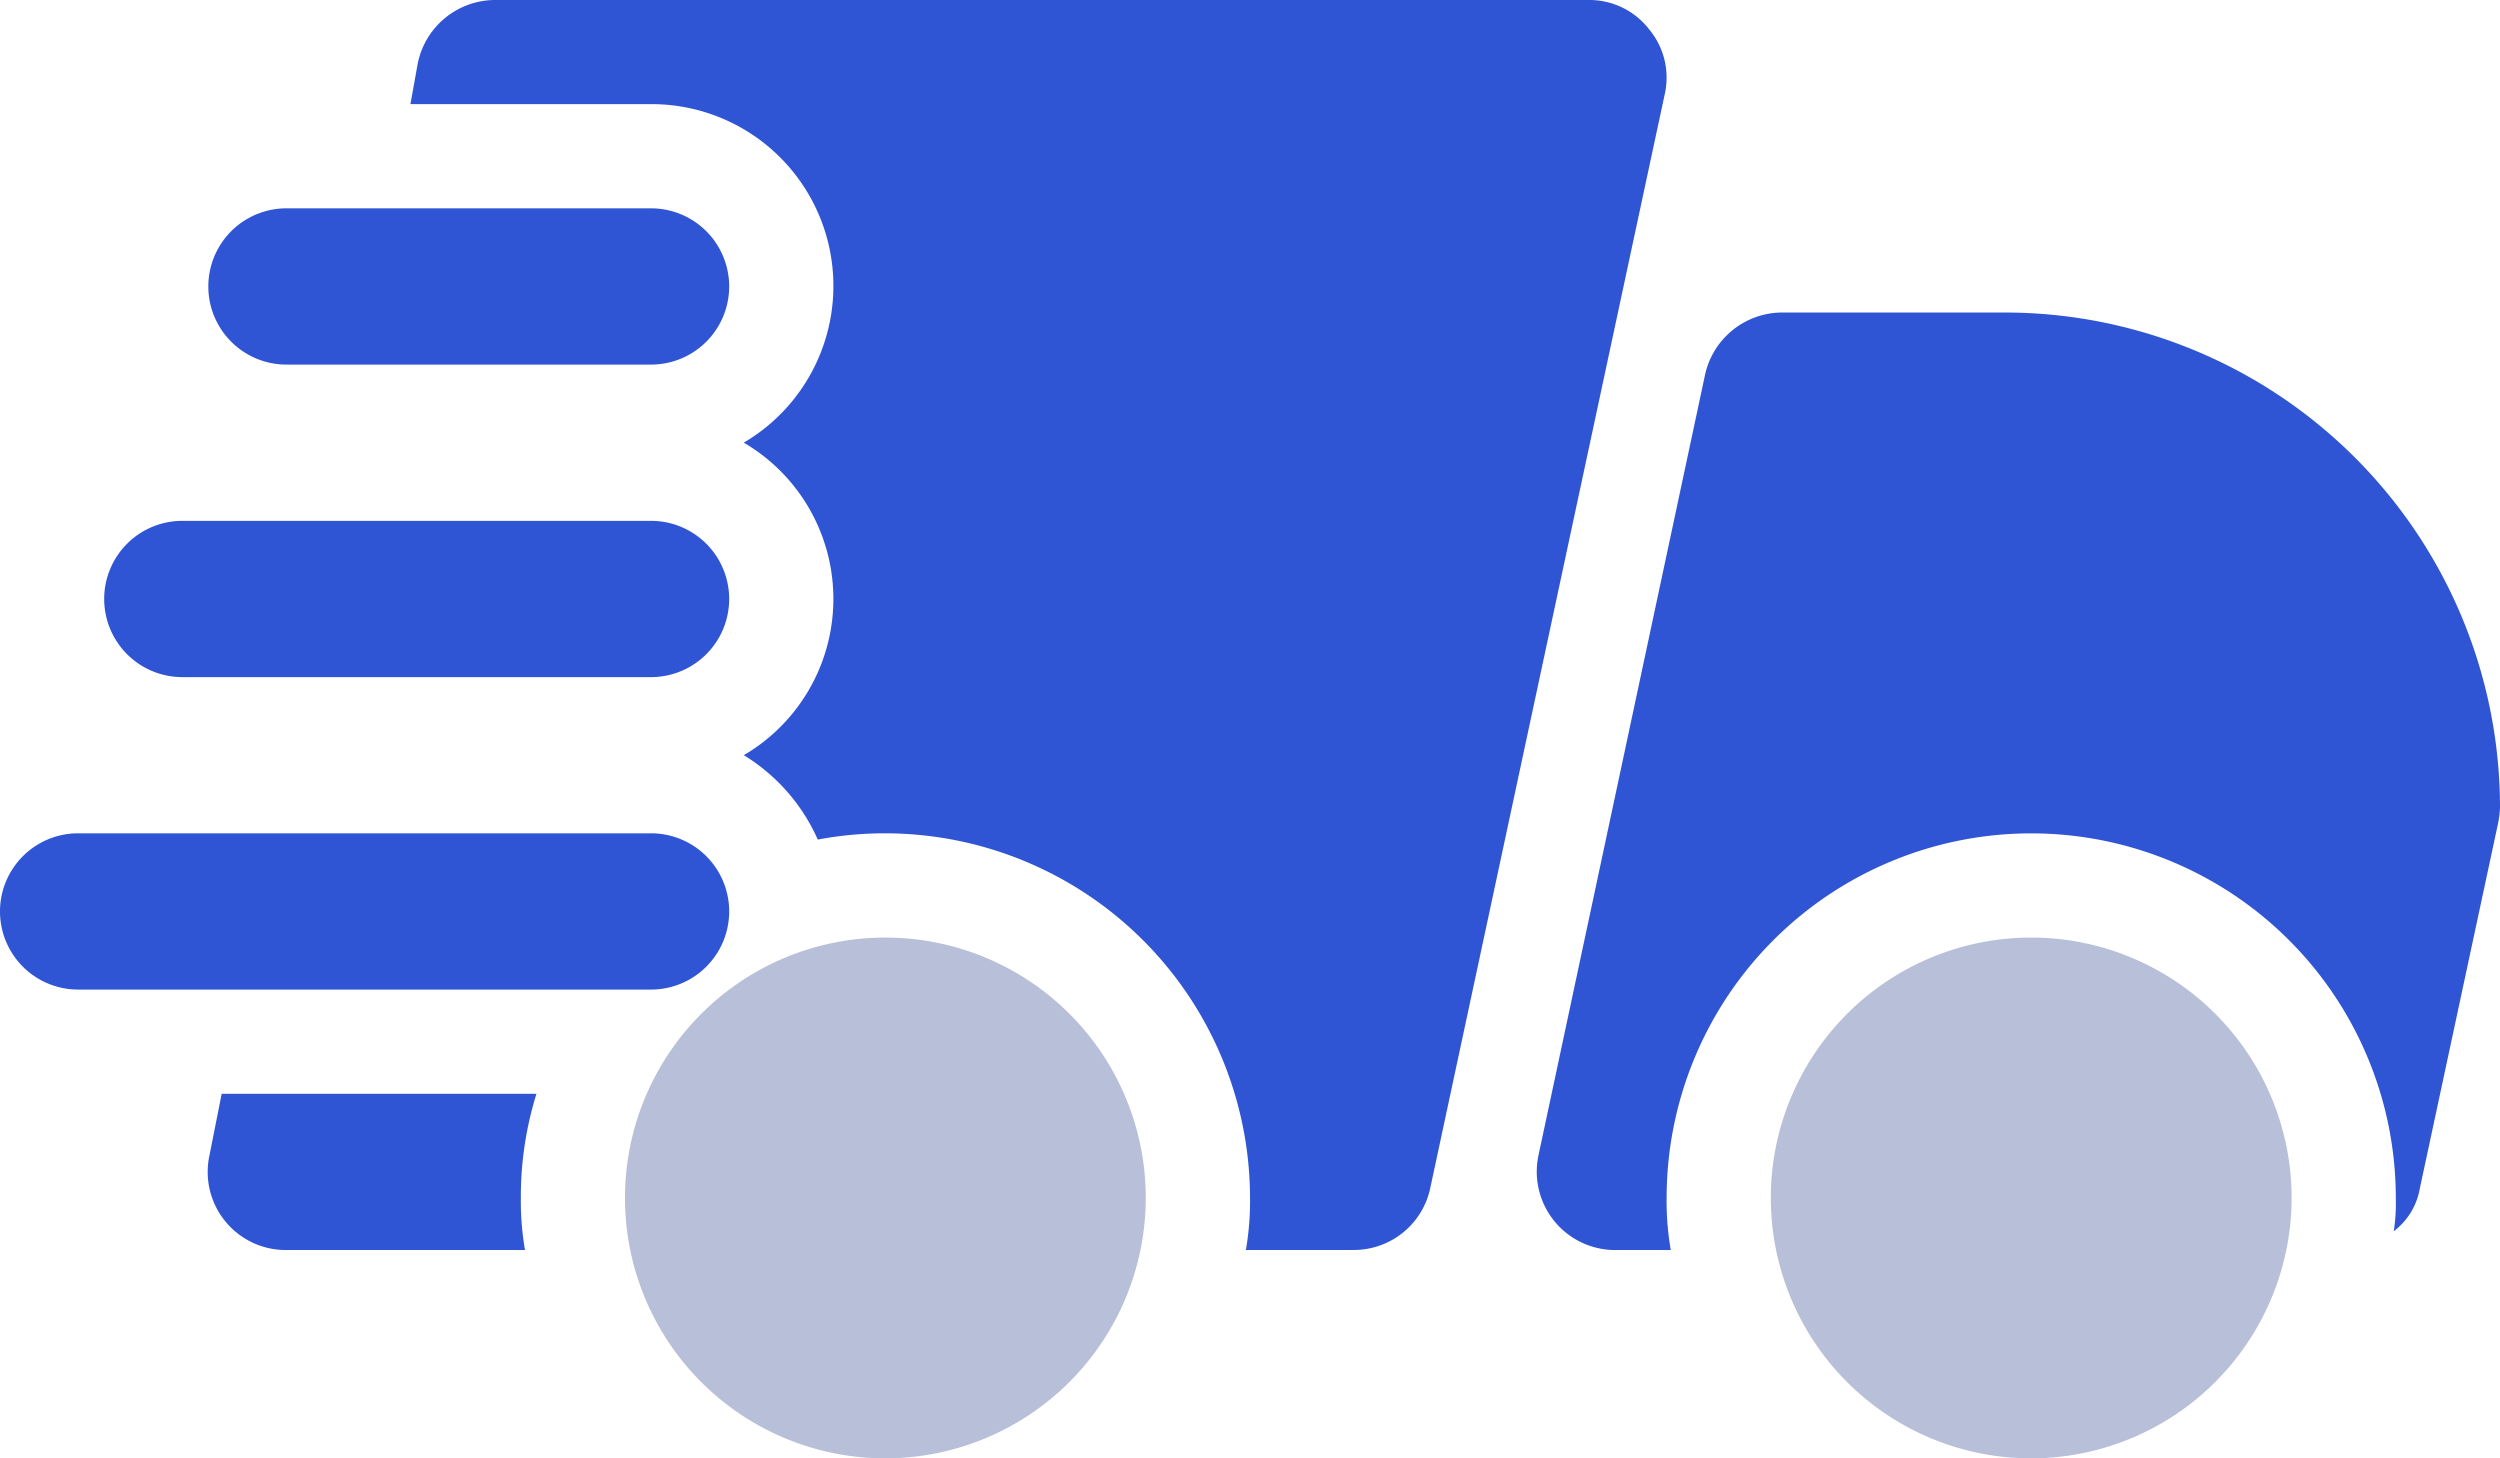 <svg xmlns="http://www.w3.org/2000/svg" width="39.709" height="23.164" viewBox="0 0 39.709 23.164"><defs><style>.a{fill:#2f55d4;}.b{fill:#b8c0d9;}</style></defs><path class="a" d="M7.213,24.373h-5l-.2,1.009a1.24,1.24,0,0,0,1.224,1.473H7.031a4.529,4.529,0,0,1-.066-.827,5.488,5.488,0,0,1,.248-1.655ZM24.884,7.463A1.2,1.2,0,0,0,23.924,7H6.551A1.257,1.257,0,0,0,5.327,8.009l-.116.645H9.033a2.888,2.888,0,0,1,1.473,5.377,2.876,2.876,0,0,1,0,4.964,2.987,2.987,0,0,1,1.175,1.34,5.8,5.8,0,0,1,6.866,5.692,4.529,4.529,0,0,1-.066.827H20.2a1.24,1.24,0,0,0,1.208-.976L25.132,8.506A1.2,1.2,0,0,0,24.884,7.463Z" transform="translate(1.308 -7)"/><path class="a" d="M22.195,10H18.654a1.258,1.258,0,0,0-1.224.976L14.782,23.385a1.245,1.245,0,0,0,1.208,1.506h.893a4.529,4.529,0,0,1-.066-.827,5.791,5.791,0,0,1,11.582,0,2.846,2.846,0,0,1-.033.529,1.082,1.082,0,0,0,.414-.678l1.241-5.791a1.448,1.448,0,0,0,.033-.265A7.866,7.866,0,0,0,22.195,10Z" transform="translate(9.655 -5.036)"/><path class="a" d="M9.032,11.482H3.241A1.241,1.241,0,0,1,3.241,9H9.032a1.241,1.241,0,0,1,0,2.482Z" transform="translate(1.309 -5.691)"/><path class="a" d="M9.686,14.482H2.241a1.241,1.241,0,0,1,0-2.482H9.686a1.241,1.241,0,0,1,0,2.482Z" transform="translate(0.655 -3.727)"/><path class="a" d="M10.341,17.482h-9.1a1.241,1.241,0,0,1,0-2.482h9.1a1.241,1.241,0,0,1,0,2.482Z" transform="translate(0 -1.764)"/><path class="b" d="M21.136,24.273a4.136,4.136,0,1,1,4.136-4.136A4.141,4.141,0,0,1,21.136,24.273Z" transform="translate(11.127 -1.109)"/><path class="b" d="M10.136,24.273a4.136,4.136,0,1,1,4.136-4.136A4.141,4.141,0,0,1,10.136,24.273Z" transform="translate(3.927 -1.109)"/></svg>